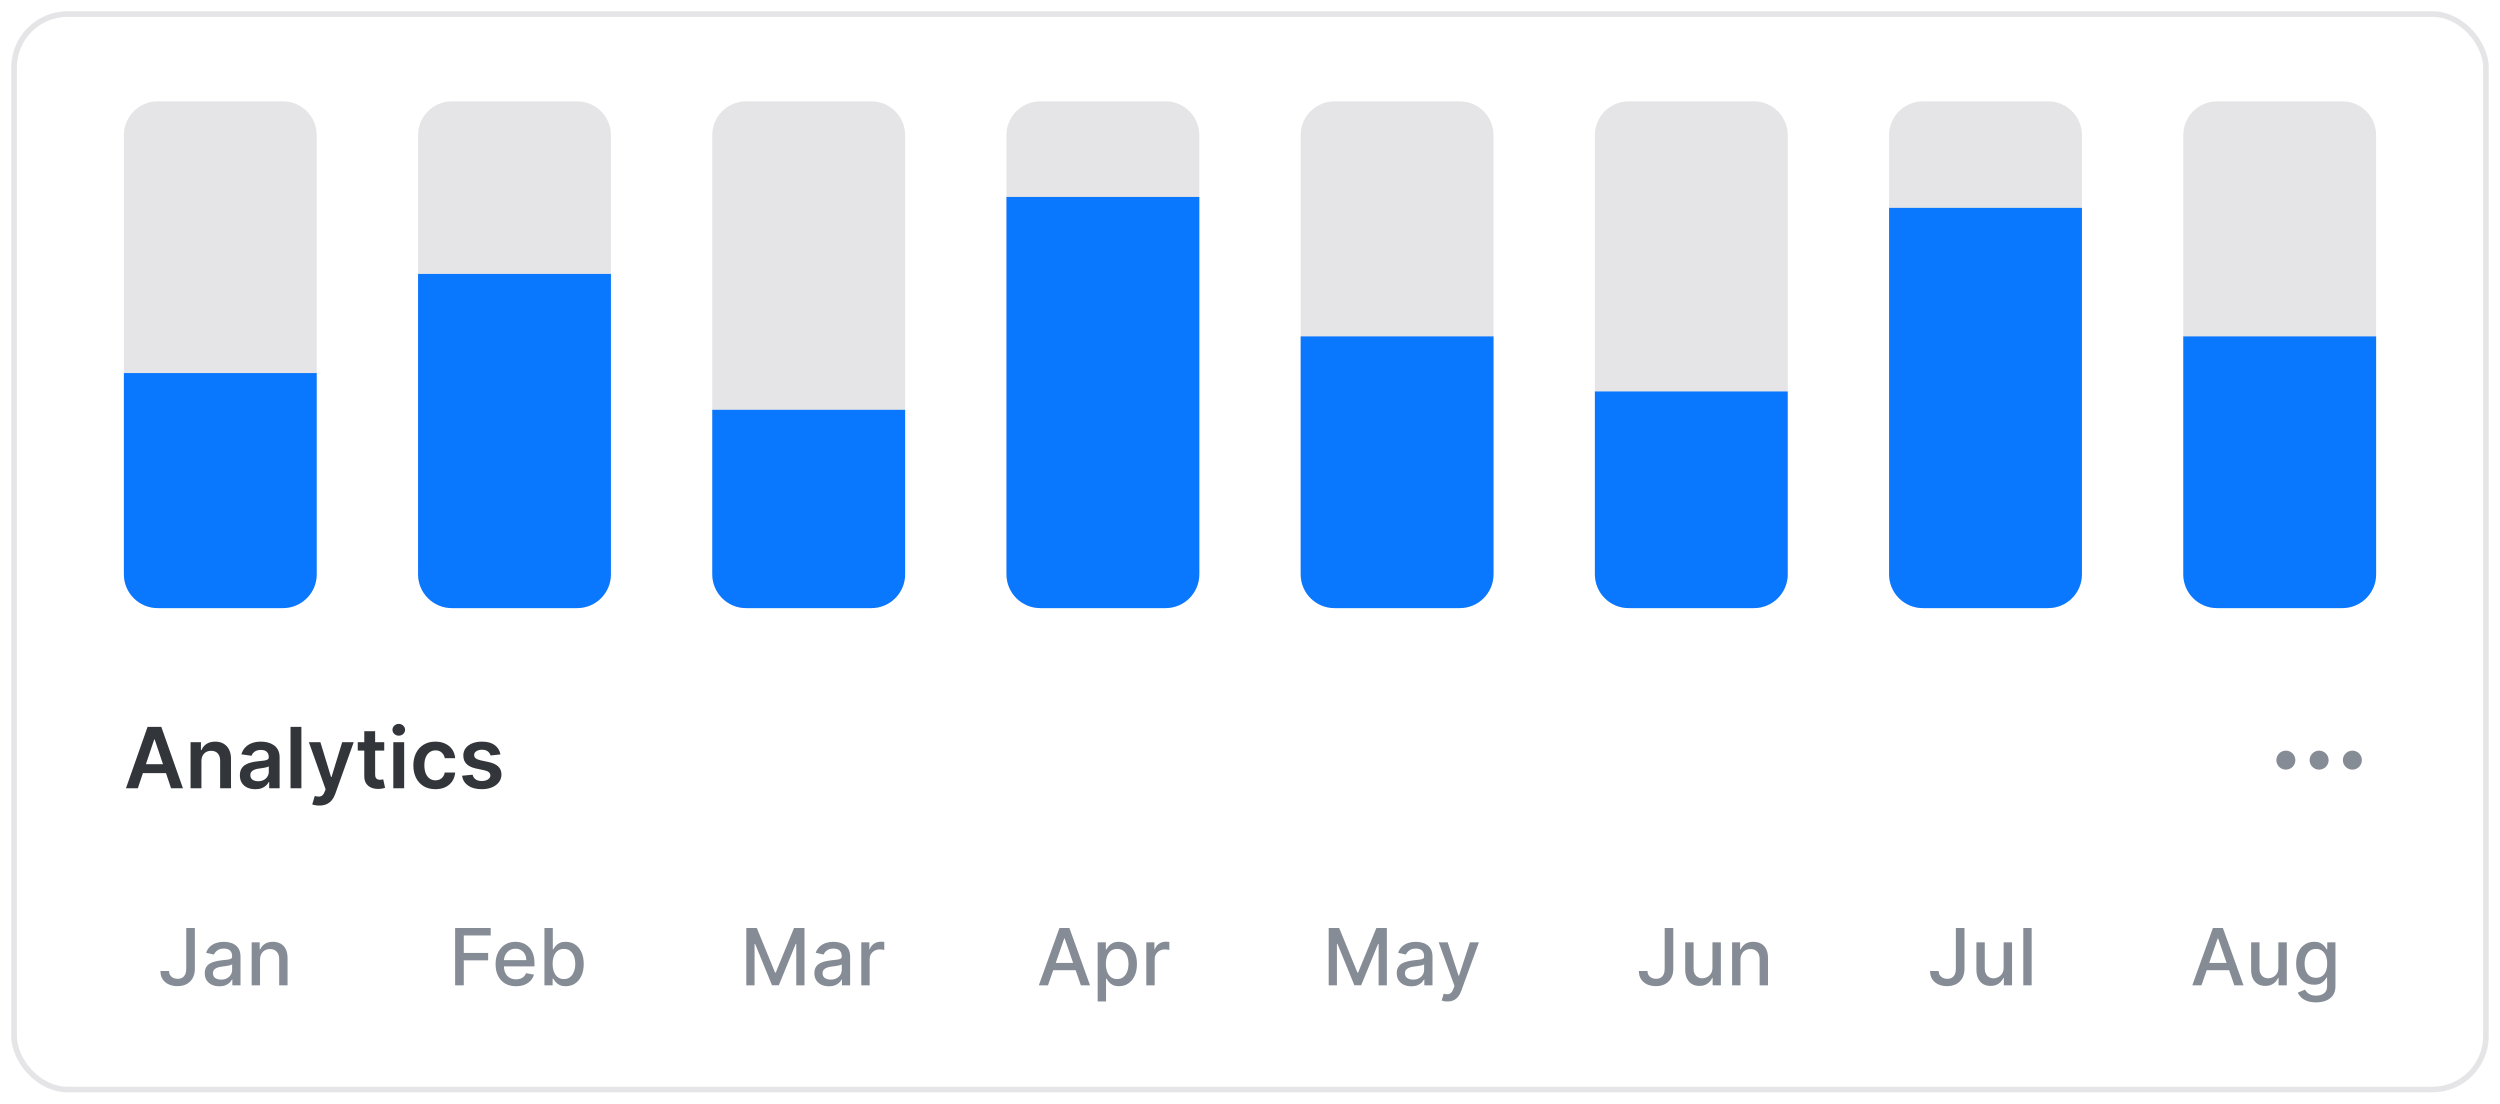<svg width="444" height="196" viewBox="0 0 444 196" fill="none" xmlns="http://www.w3.org/2000/svg">
<g filter="url(#filter0_d_264_3189)">
<rect x="2" y="1" width="440" height="192" rx="10" fill="white"/>
<path d="M24.477 139H22.367L26.208 128.091H28.648L32.494 139H30.384L27.471 130.328H27.385L24.477 139ZM24.546 134.723H30.299V136.31H24.546V134.723ZM35.773 134.206V139H33.845V130.818H35.688V132.208H35.784C35.972 131.75 36.273 131.386 36.684 131.116C37.1 130.847 37.613 130.712 38.224 130.712C38.788 130.712 39.28 130.832 39.699 131.074C40.122 131.315 40.449 131.665 40.679 132.123C40.914 132.581 41.029 133.137 41.026 133.79V139H39.097V134.089C39.097 133.542 38.955 133.114 38.671 132.805C38.391 132.496 38.002 132.342 37.505 132.342C37.167 132.342 36.867 132.416 36.605 132.565C36.345 132.711 36.141 132.922 35.992 133.199C35.846 133.476 35.773 133.812 35.773 134.206ZM45.34 139.165C44.822 139.165 44.355 139.073 43.939 138.888C43.527 138.7 43.201 138.423 42.959 138.057C42.721 137.691 42.602 137.24 42.602 136.704C42.602 136.243 42.688 135.861 42.858 135.559C43.029 135.257 43.261 135.016 43.556 134.835C43.851 134.653 44.183 134.517 44.552 134.424C44.925 134.328 45.31 134.259 45.708 134.217C46.187 134.167 46.576 134.123 46.874 134.083C47.173 134.041 47.389 133.977 47.524 133.892C47.663 133.803 47.732 133.666 47.732 133.482V133.45C47.732 133.048 47.613 132.738 47.375 132.517C47.137 132.297 46.794 132.187 46.347 132.187C45.875 132.187 45.5 132.29 45.223 132.496C44.95 132.702 44.765 132.945 44.669 133.226L42.869 132.97C43.011 132.473 43.245 132.058 43.572 131.724C43.898 131.386 44.298 131.134 44.77 130.967C45.243 130.797 45.765 130.712 46.336 130.712C46.731 130.712 47.123 130.758 47.514 130.85C47.904 130.942 48.261 131.095 48.584 131.308C48.907 131.518 49.167 131.804 49.362 132.166C49.561 132.528 49.66 132.981 49.66 133.524V139H47.807V137.876H47.743C47.625 138.103 47.46 138.316 47.247 138.515C47.038 138.711 46.773 138.869 46.454 138.989C46.138 139.107 45.766 139.165 45.34 139.165ZM45.841 137.748C46.228 137.748 46.564 137.672 46.848 137.519C47.132 137.363 47.35 137.157 47.503 136.901C47.659 136.646 47.737 136.367 47.737 136.065V135.101C47.677 135.151 47.574 135.197 47.428 135.239C47.286 135.282 47.127 135.319 46.949 135.351C46.771 135.383 46.596 135.412 46.422 135.436C46.248 135.461 46.097 135.483 45.969 135.5C45.681 135.539 45.424 135.603 45.197 135.692C44.969 135.781 44.79 135.905 44.658 136.065C44.527 136.221 44.461 136.424 44.461 136.672C44.461 137.027 44.591 137.295 44.85 137.477C45.109 137.658 45.44 137.748 45.841 137.748ZM53.527 128.091V139H51.599V128.091H53.527ZM56.709 142.068C56.446 142.068 56.203 142.047 55.979 142.004C55.759 141.965 55.583 141.919 55.452 141.866L55.899 140.364C56.18 140.445 56.43 140.484 56.65 140.481C56.87 140.477 57.064 140.408 57.231 140.273C57.401 140.142 57.545 139.922 57.662 139.613L57.827 139.17L54.86 130.818H56.906L58.791 136.997H58.877L60.768 130.818H62.819L59.543 139.991C59.39 140.424 59.188 140.795 58.935 141.104C58.683 141.417 58.374 141.654 58.008 141.818C57.646 141.985 57.213 142.068 56.709 142.068ZM68.239 130.818V132.31H63.535V130.818H68.239ZM64.696 128.858H66.624V136.539C66.624 136.798 66.663 136.997 66.742 137.136C66.823 137.271 66.93 137.363 67.061 137.413C67.193 137.462 67.338 137.487 67.498 137.487C67.619 137.487 67.729 137.478 67.828 137.461C67.931 137.443 68.009 137.427 68.063 137.413L68.388 138.92C68.285 138.956 68.137 138.995 67.945 139.037C67.757 139.08 67.526 139.105 67.253 139.112C66.77 139.126 66.335 139.053 65.948 138.893C65.561 138.73 65.254 138.478 65.026 138.137C64.803 137.796 64.693 137.37 64.696 136.859V128.858ZM69.851 139V130.818H71.779V139H69.851ZM70.821 129.657C70.515 129.657 70.252 129.556 70.032 129.353C69.812 129.147 69.702 128.901 69.702 128.613C69.702 128.322 69.812 128.075 70.032 127.873C70.252 127.667 70.515 127.564 70.821 127.564C71.129 127.564 71.392 127.667 71.609 127.873C71.829 128.075 71.939 128.322 71.939 128.613C71.939 128.901 71.829 129.147 71.609 129.353C71.392 129.556 71.129 129.657 70.821 129.657ZM77.331 139.16C76.514 139.16 75.813 138.98 75.227 138.622C74.645 138.263 74.195 137.768 73.879 137.136C73.567 136.5 73.411 135.768 73.411 134.941C73.411 134.11 73.57 133.377 73.89 132.741C74.21 132.102 74.661 131.605 75.243 131.25C75.829 130.891 76.522 130.712 77.32 130.712C77.985 130.712 78.572 130.834 79.084 131.079C79.599 131.321 80.009 131.663 80.314 132.107C80.62 132.548 80.793 133.062 80.836 133.652H78.993C78.918 133.258 78.741 132.929 78.46 132.667C78.183 132.4 77.812 132.267 77.347 132.267C76.953 132.267 76.607 132.374 76.308 132.587C76.01 132.796 75.778 133.098 75.611 133.492C75.447 133.886 75.366 134.359 75.366 134.909C75.366 135.467 75.447 135.946 75.611 136.347C75.774 136.745 76.003 137.052 76.298 137.269C76.596 137.482 76.946 137.588 77.347 137.588C77.631 137.588 77.885 137.535 78.109 137.429C78.336 137.319 78.526 137.161 78.679 136.955C78.832 136.749 78.936 136.498 78.993 136.203H80.836C80.79 136.782 80.62 137.295 80.325 137.743C80.03 138.187 79.629 138.535 79.121 138.787C78.613 139.036 78.016 139.16 77.331 139.16ZM88.886 132.981L87.128 133.173C87.079 132.995 86.992 132.828 86.867 132.672C86.746 132.516 86.583 132.39 86.377 132.294C86.171 132.198 85.919 132.15 85.621 132.15C85.219 132.15 84.882 132.237 84.609 132.411C84.339 132.585 84.206 132.81 84.209 133.087C84.206 133.325 84.293 133.519 84.47 133.668C84.651 133.817 84.95 133.94 85.365 134.036L86.761 134.334C87.535 134.501 88.11 134.765 88.487 135.127C88.867 135.49 89.058 135.964 89.062 136.55C89.058 137.065 88.907 137.519 88.609 137.913C88.314 138.304 87.904 138.609 87.379 138.83C86.853 139.05 86.249 139.16 85.568 139.16C84.566 139.16 83.76 138.95 83.149 138.531C82.538 138.109 82.174 137.521 82.057 136.768L83.938 136.587C84.023 136.956 84.204 137.235 84.481 137.423C84.758 137.612 85.118 137.706 85.562 137.706C86.02 137.706 86.388 137.612 86.665 137.423C86.945 137.235 87.086 137.002 87.086 136.725C87.086 136.491 86.995 136.298 86.814 136.145C86.636 135.992 86.359 135.875 85.983 135.793L84.587 135.5C83.803 135.337 83.222 135.062 82.846 134.675C82.469 134.284 82.283 133.79 82.286 133.194C82.283 132.69 82.419 132.253 82.697 131.884C82.977 131.511 83.366 131.223 83.863 131.021C84.364 130.815 84.941 130.712 85.594 130.712C86.553 130.712 87.308 130.916 87.858 131.324C88.412 131.733 88.755 132.285 88.886 132.981Z" fill="#323539"/>
<path d="M411.558 133.684H412.191M411.558 134.317H412.191M405.652 133.684H406.285M405.652 134.317H406.285M417.465 133.684H418.097M417.465 134.317H418.097M412.719 134C412.719 134.466 412.341 134.844 411.875 134.844C411.409 134.844 411.031 134.466 411.031 134C411.031 133.534 411.409 133.157 411.875 133.157C412.341 133.157 412.719 133.534 412.719 134ZM406.812 134C406.812 134.466 406.435 134.844 405.969 134.844C405.503 134.844 405.125 134.466 405.125 134C405.125 133.534 405.503 133.157 405.969 133.157C406.435 133.157 406.812 133.534 406.812 134ZM418.625 134C418.625 134.466 418.247 134.844 417.781 134.844C417.315 134.844 416.937 134.466 416.937 134C416.937 133.534 417.315 133.157 417.781 133.157C418.247 133.157 418.625 133.534 418.625 134Z" stroke="#858C95" stroke-width="1.688" stroke-linecap="round"/>
<g clip-path="url(#clip0_264_3189)">
<path d="M22 23C22 19.686 24.686 17 28 17H50.25C53.564 17 56.25 19.686 56.25 23V101C56.25 104.314 53.564 107 50.25 107H28C24.686 107 22 104.314 22 101V23Z" fill="#E5E5E7"/>
<path d="M12.764 65.261H65.101V108.522C65.101 111.283 62.862 113.522 60.101 113.522H17.764C15.002 113.522 12.764 111.283 12.764 108.522V65.261Z" fill="#0A77FF"/>
</g>
<g clip-path="url(#clip1_264_3189)">
<path d="M74.25 23C74.25 19.686 76.936 17 80.25 17H102.5C105.814 17 108.5 19.686 108.5 23V101C108.5 104.314 105.814 107 102.5 107H80.25C76.936 107 74.25 104.314 74.25 101V23Z" fill="#E5E5E7"/>
<path d="M69.247 47.652H113.888V105.913C113.888 108.675 111.649 110.913 108.888 110.913H74.247C71.486 110.913 69.247 108.675 69.247 105.913V47.652Z" fill="#0A77FF"/>
</g>
<g clip-path="url(#clip2_264_3189)">
<path d="M126.5 23C126.5 19.686 129.186 17 132.5 17H154.75C158.064 17 160.75 19.686 160.75 23V101C160.75 104.314 158.064 107 154.75 107H132.5C129.186 107 126.5 104.314 126.5 101V23Z" fill="#E5E5E7"/>
<path d="M119.573 71.783H168.062V109.174C168.062 111.935 165.823 114.174 163.062 114.174H124.573C121.812 114.174 119.573 111.935 119.573 109.174V71.783Z" fill="#0A77FF"/>
</g>
<g clip-path="url(#clip3_264_3189)">
<path d="M178.75 23C178.75 19.686 181.436 17 184.75 17H207C210.314 17 213 19.686 213 23V101C213 104.314 210.314 107 207 107H184.75C181.436 107 178.75 104.314 178.75 101V23Z" fill="#E5E5E7"/>
<path d="M174.605 33.981H217.363V107.094C217.363 109.856 215.125 112.094 212.363 112.094H179.605C176.844 112.094 174.605 109.856 174.605 107.094V33.981Z" fill="#0A77FF"/>
</g>
<g clip-path="url(#clip4_264_3189)">
<path d="M231 23C231 19.686 233.686 17 237 17H259.25C262.564 17 265.25 19.686 265.25 23V101C265.25 104.314 262.564 107 259.25 107H237C233.686 107 231 104.314 231 101V23Z" fill="#E5E5E7"/>
<path d="M221.764 58.739H274.101V109.174C274.101 111.935 271.862 114.174 269.101 114.174H226.764C224.002 114.174 221.764 111.935 221.764 109.174V58.739Z" fill="#0A77FF"/>
</g>
<g clip-path="url(#clip5_264_3189)">
<path d="M283.25 23C283.25 19.686 285.936 17 289.25 17H311.5C314.814 17 317.5 19.686 317.5 23V101C317.5 104.314 314.814 107 311.5 107H289.25C285.936 107 283.25 104.314 283.25 101V23Z" fill="#E5E5E7"/>
<path d="M278.247 68.522H322.888V107.87C322.888 110.631 320.649 112.87 317.888 112.87H283.247C280.486 112.87 278.247 110.631 278.247 107.87V68.522Z" fill="#0A77FF"/>
</g>
<g clip-path="url(#clip6_264_3189)">
<path d="M335.5 23C335.5 19.686 338.186 17 341.5 17H363.75C367.064 17 369.75 19.686 369.75 23V101C369.75 104.314 367.064 107 363.75 107H341.5C338.186 107 335.5 104.314 335.5 101V23Z" fill="#E5E5E7"/>
<path d="M328.573 35.913H376.292V106.565C376.292 109.327 374.054 111.565 371.292 111.565H333.573C330.812 111.565 328.573 109.327 328.573 106.565V35.913Z" fill="#0A77FF"/>
</g>
<g clip-path="url(#clip7_264_3189)">
<path d="M387.75 23C387.75 19.686 390.436 17 393.75 17H416C419.314 17 422 19.686 422 23V101C422 104.314 419.314 107 416 107H393.75C390.436 107 387.75 104.314 387.75 101V23Z" fill="#E5E5E7"/>
<path d="M381.978 58.739H428.157V107.87C428.157 110.631 425.919 112.87 423.157 112.87H386.978C384.216 112.87 381.978 110.631 381.978 107.87V58.739Z" fill="#0A77FF"/>
</g>
<path d="M33.076 163.818H34.607V171.037C34.607 171.69 34.478 172.248 34.219 172.712C33.964 173.176 33.605 173.531 33.141 173.776C32.677 174.018 32.133 174.139 31.51 174.139C30.937 174.139 30.421 174.035 29.964 173.826C29.51 173.617 29.15 173.314 28.885 172.916C28.623 172.515 28.492 172.028 28.492 171.455H30.018C30.018 171.736 30.083 171.98 30.212 172.185C30.345 172.391 30.526 172.552 30.754 172.668C30.986 172.78 31.251 172.837 31.55 172.837C31.875 172.837 32.15 172.769 32.375 172.633C32.604 172.494 32.778 172.29 32.897 172.021C33.016 171.753 33.076 171.425 33.076 171.037V163.818ZM38.946 174.169C38.462 174.169 38.025 174.08 37.634 173.901C37.243 173.718 36.933 173.455 36.704 173.11C36.479 172.765 36.366 172.343 36.366 171.842C36.366 171.411 36.449 171.057 36.614 170.778C36.78 170.5 37.004 170.28 37.286 170.117C37.567 169.955 37.882 169.832 38.23 169.749C38.578 169.666 38.933 169.603 39.294 169.56C39.752 169.507 40.123 169.464 40.408 169.431C40.693 169.395 40.9 169.337 41.029 169.257C41.159 169.178 41.223 169.048 41.223 168.869V168.835C41.223 168.4 41.101 168.064 40.855 167.825C40.613 167.587 40.252 167.467 39.772 167.467C39.271 167.467 38.877 167.578 38.588 167.8C38.303 168.019 38.106 168.263 37.997 168.531L36.6 168.213C36.765 167.749 37.007 167.375 37.325 167.089C37.647 166.801 38.017 166.592 38.434 166.463C38.852 166.33 39.291 166.264 39.752 166.264C40.056 166.264 40.38 166.301 40.721 166.374C41.066 166.443 41.387 166.572 41.685 166.761C41.987 166.95 42.234 167.22 42.426 167.572C42.618 167.92 42.715 168.372 42.715 168.929V174H41.263V172.956H41.203C41.107 173.148 40.963 173.337 40.771 173.523C40.578 173.708 40.332 173.862 40.03 173.985C39.728 174.108 39.367 174.169 38.946 174.169ZM39.269 172.976C39.68 172.976 40.032 172.895 40.323 172.732C40.618 172.57 40.842 172.358 40.995 172.096C41.15 171.831 41.228 171.547 41.228 171.246V170.261C41.175 170.314 41.072 170.364 40.92 170.411C40.771 170.454 40.6 170.492 40.408 170.525C40.216 170.555 40.028 170.583 39.846 170.609C39.664 170.633 39.511 170.652 39.389 170.669C39.1 170.705 38.837 170.767 38.598 170.853C38.363 170.939 38.174 171.063 38.031 171.226C37.892 171.385 37.823 171.597 37.823 171.862C37.823 172.23 37.959 172.509 38.23 172.697C38.502 172.883 38.848 172.976 39.269 172.976ZM46.181 169.466V174H44.695V166.364H46.121V167.607H46.216C46.392 167.202 46.667 166.877 47.041 166.632C47.419 166.387 47.895 166.264 48.468 166.264C48.988 166.264 49.444 166.374 49.835 166.592C50.226 166.808 50.53 167.129 50.745 167.557C50.961 167.984 51.068 168.513 51.068 169.143V174H49.582V169.322C49.582 168.768 49.438 168.336 49.149 168.024C48.861 167.709 48.465 167.552 47.961 167.552C47.616 167.552 47.31 167.626 47.041 167.776C46.776 167.925 46.566 168.143 46.41 168.432C46.257 168.717 46.181 169.062 46.181 169.466Z" fill="#858C95"/>
<path d="M80.833 174V163.818H87.147V165.141H82.369V168.243H86.694V169.56H82.369V174H80.833ZM91.647 174.154C90.895 174.154 90.247 173.993 89.703 173.672C89.163 173.347 88.746 172.891 88.451 172.305C88.159 171.715 88.013 171.024 88.013 170.232C88.013 169.449 88.159 168.76 88.451 168.163C88.746 167.567 89.156 167.101 89.683 166.766C90.214 166.432 90.834 166.264 91.543 166.264C91.974 166.264 92.391 166.335 92.796 166.478C93.2 166.621 93.563 166.844 93.885 167.149C94.206 167.454 94.46 167.85 94.645 168.337C94.831 168.821 94.924 169.41 94.924 170.102V170.629H88.853V169.516H93.467C93.467 169.125 93.387 168.778 93.228 168.477C93.069 168.172 92.845 167.931 92.557 167.756C92.272 167.58 91.937 167.492 91.553 167.492C91.135 167.492 90.771 167.595 90.459 167.8C90.151 168.003 89.912 168.268 89.743 168.596C89.578 168.921 89.495 169.274 89.495 169.655V170.525C89.495 171.035 89.584 171.469 89.763 171.827C89.945 172.185 90.199 172.459 90.524 172.648C90.849 172.833 91.228 172.926 91.662 172.926C91.944 172.926 92.201 172.886 92.433 172.807C92.665 172.724 92.865 172.601 93.034 172.439C93.203 172.277 93.333 172.076 93.422 171.837L94.829 172.091C94.716 172.505 94.514 172.868 94.223 173.18C93.934 173.488 93.571 173.728 93.134 173.901C92.7 174.07 92.204 174.154 91.647 174.154ZM96.692 174V163.818H98.179V167.602H98.268C98.354 167.442 98.479 167.259 98.641 167.05C98.803 166.841 99.029 166.659 99.317 166.503C99.606 166.344 99.987 166.264 100.461 166.264C101.077 166.264 101.627 166.42 102.111 166.732C102.595 167.043 102.975 167.492 103.25 168.079C103.528 168.665 103.667 169.371 103.667 170.197C103.667 171.022 103.53 171.73 103.255 172.32C102.98 172.906 102.602 173.359 102.121 173.677C101.641 173.992 101.092 174.149 100.476 174.149C100.012 174.149 99.632 174.071 99.337 173.915C99.045 173.76 98.817 173.577 98.651 173.369C98.485 173.16 98.358 172.974 98.268 172.812H98.144V174H96.692ZM98.149 170.182C98.149 170.719 98.227 171.189 98.383 171.594C98.538 171.998 98.764 172.315 99.059 172.543C99.354 172.769 99.715 172.881 100.143 172.881C100.587 172.881 100.958 172.764 101.256 172.528C101.554 172.29 101.78 171.967 101.932 171.559C102.088 171.151 102.166 170.692 102.166 170.182C102.166 169.678 102.09 169.226 101.937 168.825C101.788 168.424 101.563 168.107 101.261 167.875C100.963 167.643 100.59 167.527 100.143 167.527C99.712 167.527 99.347 167.638 99.049 167.86C98.754 168.082 98.53 168.392 98.378 168.79C98.225 169.187 98.149 169.652 98.149 170.182Z" fill="#858C95"/>
<path d="M132.547 163.818H134.412L137.653 171.733H137.772L141.014 163.818H142.878V174H141.417V166.632H141.322L138.319 173.985H137.106L134.103 166.627H134.009V174H132.547V163.818ZM147.215 174.169C146.731 174.169 146.293 174.08 145.902 173.901C145.511 173.718 145.201 173.455 144.972 173.11C144.747 172.765 144.634 172.343 144.634 171.842C144.634 171.411 144.717 171.057 144.883 170.778C145.049 170.5 145.272 170.28 145.554 170.117C145.836 169.955 146.151 169.832 146.499 169.749C146.847 169.666 147.201 169.603 147.563 169.56C148.02 169.507 148.391 169.464 148.676 169.431C148.961 169.395 149.168 169.337 149.298 169.257C149.427 169.178 149.492 169.048 149.492 168.869V168.835C149.492 168.4 149.369 168.064 149.124 167.825C148.882 167.587 148.521 167.467 148.04 167.467C147.539 167.467 147.145 167.578 146.857 167.8C146.572 168.019 146.374 168.263 146.265 168.531L144.868 168.213C145.034 167.749 145.276 167.375 145.594 167.089C145.915 166.801 146.285 166.592 146.703 166.463C147.12 166.33 147.559 166.264 148.02 166.264C148.325 166.264 148.648 166.301 148.989 166.374C149.334 166.443 149.656 166.572 149.954 166.761C150.256 166.95 150.503 167.22 150.695 167.572C150.887 167.92 150.983 168.372 150.983 168.929V174H149.531V172.956H149.472C149.376 173.148 149.231 173.337 149.039 173.523C148.847 173.708 148.6 173.862 148.298 173.985C147.997 174.108 147.636 174.169 147.215 174.169ZM147.538 172.976C147.949 172.976 148.3 172.895 148.592 172.732C148.887 172.57 149.11 172.358 149.263 172.096C149.419 171.831 149.497 171.547 149.497 171.246V170.261C149.444 170.314 149.341 170.364 149.188 170.411C149.039 170.454 148.869 170.492 148.676 170.525C148.484 170.555 148.297 170.583 148.114 170.609C147.932 170.633 147.78 170.652 147.657 170.669C147.369 170.705 147.105 170.767 146.867 170.853C146.631 170.939 146.442 171.063 146.3 171.226C146.161 171.385 146.091 171.597 146.091 171.862C146.091 172.23 146.227 172.509 146.499 172.697C146.771 172.883 147.117 172.976 147.538 172.976ZM152.963 174V166.364H154.4V167.577H154.479C154.619 167.166 154.864 166.843 155.215 166.607C155.57 166.369 155.971 166.249 156.418 166.249C156.511 166.249 156.62 166.253 156.746 166.259C156.876 166.266 156.977 166.274 157.05 166.284V167.706C156.99 167.689 156.884 167.671 156.732 167.651C156.579 167.628 156.427 167.616 156.274 167.616C155.923 167.616 155.61 167.691 155.334 167.84C155.063 167.986 154.847 168.19 154.688 168.452C154.529 168.71 154.45 169.005 154.45 169.337V174H152.963Z" fill="#858C95"/>
<path d="M186.122 174H184.491L188.155 163.818H189.93L193.594 174H191.963L189.085 165.668H189.005L186.122 174ZM186.395 170.013H191.685V171.305H186.395V170.013ZM194.945 176.864V166.364H196.397V167.602H196.521C196.607 167.442 196.731 167.259 196.894 167.05C197.056 166.841 197.281 166.659 197.57 166.503C197.858 166.344 198.239 166.264 198.713 166.264C199.33 166.264 199.88 166.42 200.364 166.732C200.848 167.043 201.227 167.492 201.502 168.079C201.781 168.665 201.92 169.371 201.92 170.197C201.92 171.022 201.782 171.73 201.507 172.32C201.232 172.906 200.854 173.359 200.374 173.677C199.893 173.992 199.345 174.149 198.728 174.149C198.264 174.149 197.885 174.071 197.59 173.915C197.298 173.76 197.069 173.577 196.904 173.369C196.738 173.16 196.61 172.974 196.521 172.812H196.431V176.864H194.945ZM196.402 170.182C196.402 170.719 196.479 171.189 196.635 171.594C196.791 171.998 197.016 172.315 197.311 172.543C197.606 172.769 197.968 172.881 198.395 172.881C198.839 172.881 199.21 172.764 199.509 172.528C199.807 172.29 200.032 171.967 200.185 171.559C200.341 171.151 200.419 170.692 200.419 170.182C200.419 169.678 200.342 169.226 200.19 168.825C200.041 168.424 199.815 168.107 199.514 167.875C199.215 167.643 198.843 167.527 198.395 167.527C197.964 167.527 197.6 167.638 197.301 167.86C197.006 168.082 196.783 168.392 196.63 168.79C196.478 169.187 196.402 169.652 196.402 170.182ZM203.585 174V166.364H205.022V167.577H205.102C205.241 167.166 205.486 166.843 205.838 166.607C206.192 166.369 206.593 166.249 207.041 166.249C207.134 166.249 207.243 166.253 207.369 166.259C207.498 166.266 207.599 166.274 207.672 166.284V167.706C207.612 167.689 207.506 167.671 207.354 167.651C207.201 167.628 207.049 167.616 206.897 167.616C206.545 167.616 206.232 167.691 205.957 167.84C205.685 167.986 205.47 168.19 205.311 168.452C205.152 168.71 205.072 169.005 205.072 169.337V174H203.585Z" fill="#858C95"/>
<path d="M235.976 163.818H237.84L241.082 171.733H241.201L244.442 163.818H246.307V174H244.845V166.632H244.751L241.748 173.985H240.535L237.532 166.627H237.437V174H235.976V163.818ZM250.643 174.169C250.159 174.169 249.722 174.08 249.331 173.901C248.94 173.718 248.63 173.455 248.401 173.11C248.176 172.765 248.063 172.343 248.063 171.842C248.063 171.411 248.146 171.057 248.312 170.778C248.477 170.5 248.701 170.28 248.983 170.117C249.264 169.955 249.579 169.832 249.927 169.749C250.275 169.666 250.63 169.603 250.991 169.56C251.449 169.507 251.82 169.464 252.105 169.431C252.39 169.395 252.597 169.337 252.726 169.257C252.856 169.178 252.92 169.048 252.92 168.869V168.835C252.92 168.4 252.798 168.064 252.552 167.825C252.31 167.587 251.949 167.467 251.469 167.467C250.968 167.467 250.574 167.578 250.285 167.8C250 168.019 249.803 168.263 249.694 168.531L248.297 168.213C248.462 167.749 248.704 167.375 249.022 167.089C249.344 166.801 249.714 166.592 250.131 166.463C250.549 166.33 250.988 166.264 251.449 166.264C251.754 166.264 252.077 166.301 252.418 166.374C252.763 166.443 253.084 166.572 253.383 166.761C253.684 166.95 253.931 167.22 254.123 167.572C254.316 167.92 254.412 168.372 254.412 168.929V174H252.96V172.956H252.9C252.804 173.148 252.66 173.337 252.468 173.523C252.276 173.708 252.029 173.862 251.727 173.985C251.425 174.108 251.064 174.169 250.643 174.169ZM250.966 172.976C251.377 172.976 251.729 172.895 252.02 172.732C252.315 172.57 252.539 172.358 252.692 172.096C252.847 171.831 252.925 171.547 252.925 171.246V170.261C252.872 170.314 252.769 170.364 252.617 170.411C252.468 170.454 252.297 170.492 252.105 170.525C251.913 170.555 251.725 170.583 251.543 170.609C251.361 170.633 251.208 170.652 251.086 170.669C250.797 170.705 250.534 170.767 250.295 170.853C250.06 170.939 249.871 171.063 249.728 171.226C249.589 171.385 249.52 171.597 249.52 171.862C249.52 172.23 249.656 172.509 249.927 172.697C250.199 172.883 250.545 172.976 250.966 172.976ZM257.058 176.864C256.836 176.864 256.634 176.845 256.451 176.809C256.269 176.776 256.133 176.739 256.044 176.7L256.402 175.482C256.673 175.554 256.915 175.586 257.127 175.576C257.34 175.566 257.527 175.487 257.689 175.337C257.855 175.188 258.001 174.945 258.127 174.607L258.311 174.099L255.517 166.364H257.108L259.041 172.29H259.121L261.055 166.364H262.651L259.504 175.019C259.358 175.417 259.172 175.753 258.947 176.028C258.722 176.307 258.453 176.516 258.142 176.655C257.83 176.794 257.469 176.864 257.058 176.864Z" fill="#858C95"/>
<path d="M295.647 163.818H297.179V171.037C297.179 171.69 297.049 172.248 296.791 172.712C296.536 173.176 296.176 173.531 295.712 173.776C295.248 174.018 294.704 174.139 294.081 174.139C293.508 174.139 292.993 174.035 292.535 173.826C292.081 173.617 291.722 173.314 291.456 172.916C291.195 172.515 291.064 172.028 291.064 171.455H292.59C292.59 171.736 292.655 171.98 292.784 172.185C292.916 172.391 293.097 172.552 293.326 172.668C293.558 172.78 293.823 172.837 294.121 172.837C294.446 172.837 294.721 172.769 294.946 172.633C295.175 172.494 295.349 172.29 295.468 172.021C295.588 171.753 295.647 171.425 295.647 171.037V163.818ZM304.133 170.833V166.364H305.624V174H304.162V172.678H304.083C303.907 173.085 303.626 173.425 303.238 173.697C302.853 173.965 302.374 174.099 301.801 174.099C301.31 174.099 300.876 173.992 300.498 173.776C300.124 173.558 299.829 173.234 299.613 172.807C299.401 172.379 299.295 171.851 299.295 171.221V166.364H300.782V171.042C300.782 171.562 300.926 171.977 301.214 172.285C301.503 172.593 301.877 172.747 302.338 172.747C302.616 172.747 302.893 172.678 303.168 172.538C303.447 172.399 303.677 172.189 303.859 171.907C304.045 171.625 304.136 171.267 304.133 170.833ZM309.108 169.466V174H307.621V166.364H309.048V167.607H309.143C309.318 167.202 309.594 166.877 309.968 166.632C310.346 166.387 310.822 166.264 311.395 166.264C311.915 166.264 312.371 166.374 312.762 166.592C313.153 166.808 313.456 167.129 313.672 167.557C313.887 167.984 313.995 168.513 313.995 169.143V174H312.509V169.322C312.509 168.768 312.364 168.336 312.076 168.024C311.788 167.709 311.392 167.552 310.888 167.552C310.543 167.552 310.237 167.626 309.968 167.776C309.703 167.925 309.492 168.143 309.337 168.432C309.184 168.717 309.108 169.062 309.108 169.466Z" fill="#858C95"/>
<path d="M347.362 163.818H348.893V171.037C348.893 171.69 348.764 172.248 348.505 172.712C348.25 173.176 347.89 173.531 347.426 173.776C346.962 174.018 346.419 174.139 345.796 174.139C345.222 174.139 344.707 174.035 344.249 173.826C343.795 173.617 343.436 173.314 343.171 172.916C342.909 172.515 342.778 172.028 342.778 171.455H344.304C344.304 171.736 344.369 171.98 344.498 172.185C344.631 172.391 344.811 172.552 345.04 172.668C345.272 172.78 345.537 172.837 345.835 172.837C346.16 172.837 346.435 172.769 346.661 172.633C346.889 172.494 347.063 172.29 347.183 172.021C347.302 171.753 347.362 171.425 347.362 171.037V163.818ZM355.847 170.833V166.364H357.338V174H355.877V172.678H355.797C355.622 173.085 355.34 173.425 354.952 173.697C354.568 173.965 354.089 174.099 353.515 174.099C353.025 174.099 352.591 173.992 352.213 173.776C351.838 173.558 351.543 173.234 351.328 172.807C351.116 172.379 351.01 171.851 351.01 171.221V166.364H352.496V171.042C352.496 171.562 352.64 171.977 352.929 172.285C353.217 172.593 353.591 172.747 354.052 172.747C354.331 172.747 354.607 172.678 354.882 172.538C355.161 172.399 355.391 172.189 355.573 171.907C355.759 171.625 355.85 171.267 355.847 170.833ZM360.822 163.818V174H359.336V163.818H360.822Z" fill="#858C95"/>
<path d="M390.979 174H389.348L393.012 163.818H394.787L398.451 174H396.82L393.942 165.668H393.862L390.979 174ZM391.252 170.013H396.542V171.305H391.252V170.013ZM404.639 170.833V166.364H406.131V174H404.669V172.678H404.59C404.414 173.085 404.132 173.425 403.744 173.697C403.36 173.965 402.881 174.099 402.308 174.099C401.817 174.099 401.383 173.992 401.005 173.776C400.631 173.558 400.336 173.234 400.12 172.807C399.908 172.379 399.802 171.851 399.802 171.221V166.364H401.289V171.042C401.289 171.562 401.433 171.977 401.721 172.285C402.009 172.593 402.384 172.747 402.845 172.747C403.123 172.747 403.4 172.678 403.675 172.538C403.953 172.399 404.184 172.189 404.366 171.907C404.552 171.625 404.643 171.267 404.639 170.833ZM411.33 177.023C410.723 177.023 410.201 176.943 409.764 176.784C409.33 176.625 408.975 176.415 408.7 176.153C408.425 175.891 408.219 175.604 408.083 175.293L409.361 174.766C409.451 174.911 409.57 175.066 409.719 175.228C409.872 175.394 410.077 175.535 410.336 175.651C410.597 175.767 410.934 175.825 411.345 175.825C411.908 175.825 412.374 175.687 412.742 175.412C413.11 175.14 413.294 174.706 413.294 174.109V172.608H413.199C413.11 172.77 412.98 172.951 412.811 173.15C412.646 173.349 412.417 173.521 412.125 173.667C411.834 173.813 411.454 173.886 410.987 173.886C410.384 173.886 409.84 173.745 409.356 173.463C408.876 173.178 408.494 172.759 408.213 172.205C407.934 171.648 407.795 170.964 407.795 170.152C407.795 169.34 407.933 168.644 408.208 168.064C408.486 167.484 408.867 167.04 409.351 166.732C409.835 166.42 410.384 166.264 410.997 166.264C411.471 166.264 411.854 166.344 412.145 166.503C412.437 166.659 412.664 166.841 412.826 167.05C412.992 167.259 413.12 167.442 413.209 167.602H413.319V166.364H414.775V174.169C414.775 174.825 414.623 175.364 414.318 175.785C414.013 176.206 413.6 176.517 413.08 176.719C412.563 176.922 411.98 177.023 411.33 177.023ZM411.315 172.653C411.743 172.653 412.104 172.553 412.399 172.354C412.697 172.152 412.922 171.864 413.075 171.489C413.231 171.112 413.309 170.659 413.309 170.132C413.309 169.618 413.232 169.166 413.08 168.775C412.927 168.384 412.704 168.079 412.409 167.86C412.114 167.638 411.749 167.527 411.315 167.527C410.868 167.527 410.495 167.643 410.196 167.875C409.898 168.104 409.673 168.415 409.52 168.81C409.371 169.204 409.297 169.645 409.297 170.132C409.297 170.633 409.373 171.072 409.525 171.45C409.678 171.827 409.903 172.122 410.201 172.335C410.503 172.547 410.874 172.653 411.315 172.653Z" fill="#858C95"/>
<rect x="2.5" y="1.5" width="439" height="191" rx="9.5" stroke="#E5E5E7"/>
</g>
<defs>
<filter id="filter0_d_264_3189" x="0" y="0" width="444" height="196" filterUnits="userSpaceOnUse" color-interpolation-filters="sRGB">
<feFlood flood-opacity="0" result="BackgroundImageFix"/>
<feColorMatrix in="SourceAlpha" type="matrix" values="0 0 0 0 0 0 0 0 0 0 0 0 0 0 0 0 0 0 127 0" result="hardAlpha"/>
<feOffset dy="1"/>
<feGaussianBlur stdDeviation="1"/>
<feComposite in2="hardAlpha" operator="out"/>
<feColorMatrix type="matrix" values="0 0 0 0 0.063 0 0 0 0 0.094 0 0 0 0 0.157 0 0 0 0.04 0"/>
<feBlend mode="normal" in2="BackgroundImageFix" result="effect1_dropShadow_264_3189"/>
<feBlend mode="normal" in="SourceGraphic" in2="effect1_dropShadow_264_3189" result="shape"/>
</filter>
<clipPath id="clip0_264_3189">
<path d="M22 23C22 19.686 24.686 17 28 17H50.25C53.564 17 56.25 19.686 56.25 23V101C56.25 104.314 53.564 107 50.25 107H28C24.686 107 22 104.314 22 101V23Z" fill="white"/>
</clipPath>
<clipPath id="clip1_264_3189">
<path d="M74.25 23C74.25 19.686 76.936 17 80.25 17H102.5C105.814 17 108.5 19.686 108.5 23V101C108.5 104.314 105.814 107 102.5 107H80.25C76.936 107 74.25 104.314 74.25 101V23Z" fill="white"/>
</clipPath>
<clipPath id="clip2_264_3189">
<path d="M126.5 23C126.5 19.686 129.186 17 132.5 17H154.75C158.064 17 160.75 19.686 160.75 23V101C160.75 104.314 158.064 107 154.75 107H132.5C129.186 107 126.5 104.314 126.5 101V23Z" fill="white"/>
</clipPath>
<clipPath id="clip3_264_3189">
<path d="M178.75 23C178.75 19.686 181.436 17 184.75 17H207C210.314 17 213 19.686 213 23V101C213 104.314 210.314 107 207 107H184.75C181.436 107 178.75 104.314 178.75 101V23Z" fill="white"/>
</clipPath>
<clipPath id="clip4_264_3189">
<path d="M231 23C231 19.686 233.686 17 237 17H259.25C262.564 17 265.25 19.686 265.25 23V101C265.25 104.314 262.564 107 259.25 107H237C233.686 107 231 104.314 231 101V23Z" fill="white"/>
</clipPath>
<clipPath id="clip5_264_3189">
<path d="M283.25 23C283.25 19.686 285.936 17 289.25 17H311.5C314.814 17 317.5 19.686 317.5 23V101C317.5 104.314 314.814 107 311.5 107H289.25C285.936 107 283.25 104.314 283.25 101V23Z" fill="white"/>
</clipPath>
<clipPath id="clip6_264_3189">
<path d="M335.5 23C335.5 19.686 338.186 17 341.5 17H363.75C367.064 17 369.75 19.686 369.75 23V101C369.75 104.314 367.064 107 363.75 107H341.5C338.186 107 335.5 104.314 335.5 101V23Z" fill="white"/>
</clipPath>
<clipPath id="clip7_264_3189">
<path d="M387.75 23C387.75 19.686 390.436 17 393.75 17H416C419.314 17 422 19.686 422 23V101C422 104.314 419.314 107 416 107H393.75C390.436 107 387.75 104.314 387.75 101V23Z" fill="white"/>
</clipPath>
</defs>
</svg>
